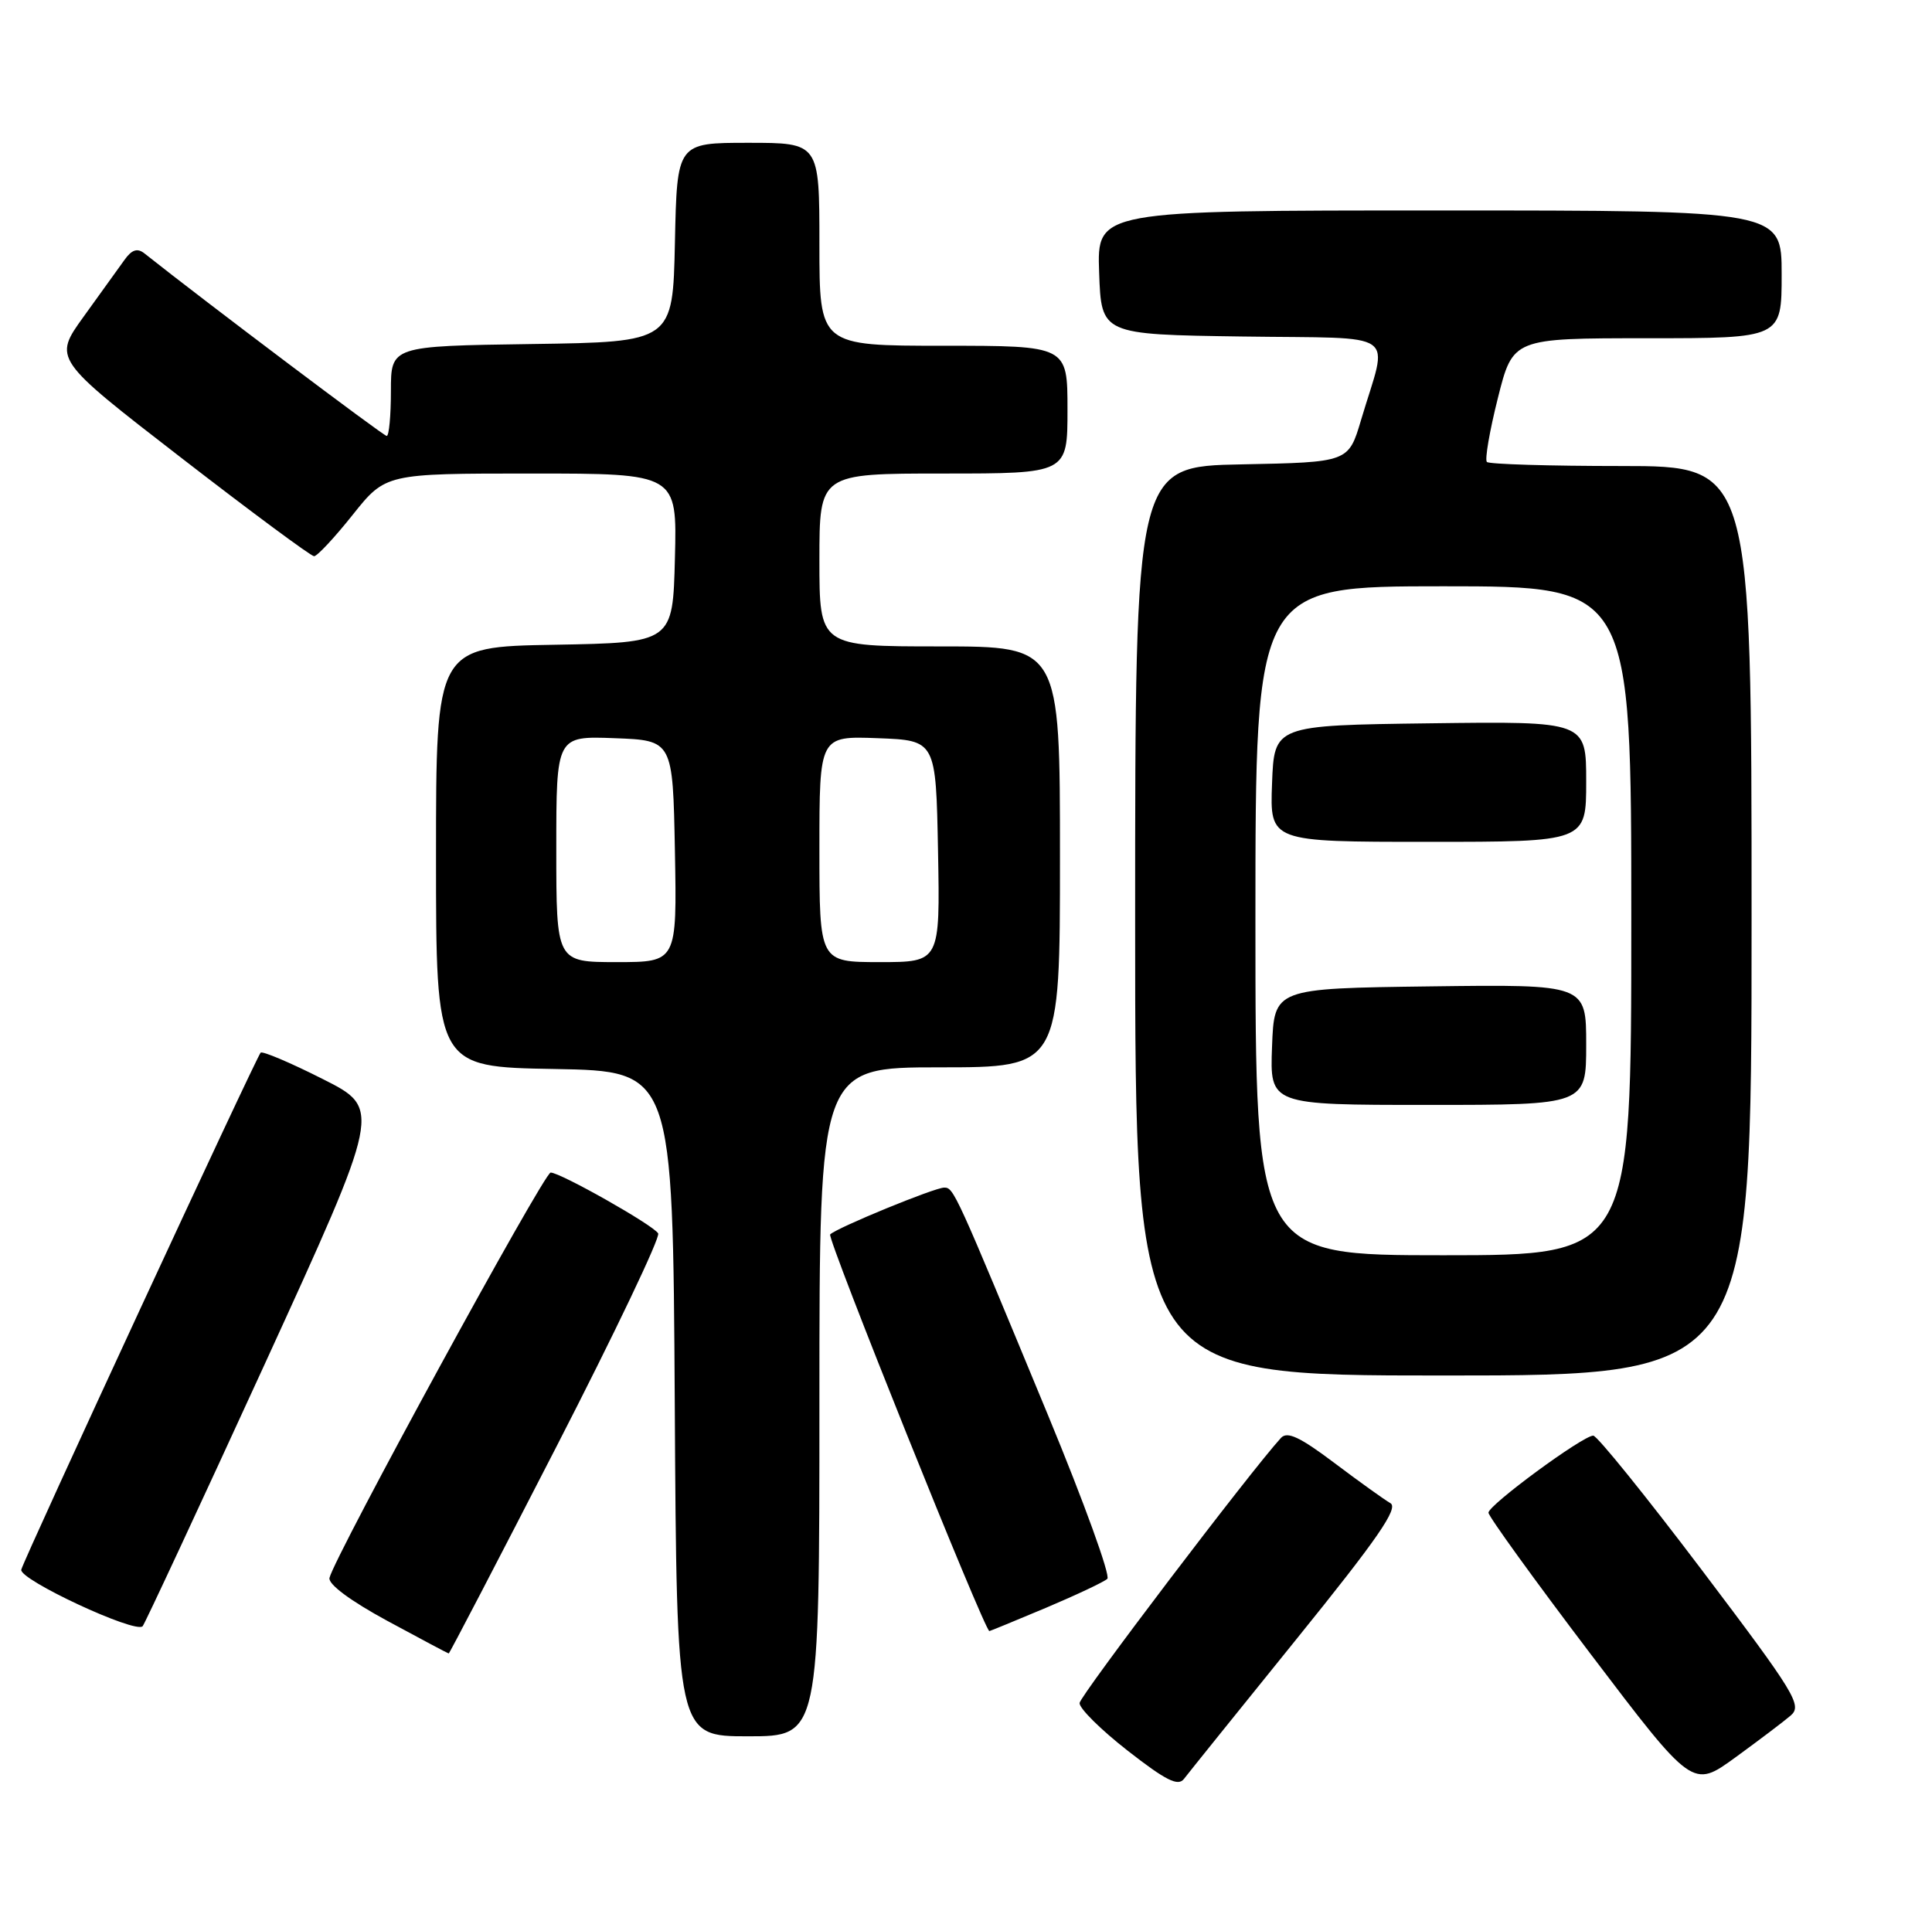 <?xml version="1.0" encoding="UTF-8" standalone="no"?>
<!DOCTYPE svg PUBLIC "-//W3C//DTD SVG 1.1//EN" "http://www.w3.org/Graphics/SVG/1.1/DTD/svg11.dtd" >
<svg xmlns="http://www.w3.org/2000/svg" xmlns:xlink="http://www.w3.org/1999/xlink" version="1.1" viewBox="0 0 257 256">
 <g >
 <path fill="currentColor"
d=" M 172.45 218.08 C 183.30 204.66 186.08 200.62 184.95 199.98 C 184.15 199.52 180.80 197.12 177.50 194.63 C 172.93 191.19 171.24 190.39 170.40 191.30 C 166.39 195.68 143.71 225.54 143.61 226.57 C 143.55 227.27 146.43 230.12 150.00 232.91 C 155.10 236.89 156.72 237.70 157.50 236.66 C 158.05 235.94 164.78 227.57 172.45 218.08 Z  M 238.20 228.24 C 239.77 226.89 238.83 225.34 226.39 208.89 C 218.95 199.05 212.45 191.00 211.94 191.00 C 210.55 191.00 198.00 200.23 198.00 201.25 C 198.00 201.73 204.11 210.19 211.58 220.04 C 225.16 237.94 225.16 237.94 230.83 233.82 C 233.95 231.55 237.27 229.04 238.20 228.24 Z  M 109.00 186.50 C 109.00 142.00 109.00 142.00 125.00 142.00 C 141.00 142.00 141.00 142.00 141.00 114.00 C 141.00 86.00 141.00 86.00 125.00 86.00 C 109.00 86.00 109.00 86.00 109.00 74.50 C 109.00 63.00 109.00 63.00 125.50 63.00 C 142.00 63.00 142.00 63.00 142.00 54.50 C 142.00 46.00 142.00 46.00 125.50 46.00 C 109.00 46.00 109.00 46.00 109.00 32.50 C 109.00 19.00 109.00 19.00 99.53 19.00 C 90.06 19.00 90.06 19.00 89.78 32.25 C 89.50 45.50 89.50 45.50 70.75 45.77 C 52.00 46.04 52.00 46.04 52.00 52.02 C 52.00 55.31 51.75 58.00 51.44 58.00 C 51.01 58.00 27.24 40.09 19.21 33.71 C 18.27 32.97 17.53 33.21 16.55 34.59 C 15.80 35.64 13.36 39.03 11.13 42.12 C 7.08 47.74 7.08 47.74 24.06 60.87 C 33.39 68.09 41.37 74.00 41.78 74.00 C 42.19 74.00 44.50 71.53 46.91 68.50 C 51.30 63.00 51.30 63.00 70.68 63.00 C 90.07 63.00 90.07 63.00 89.78 74.25 C 89.50 85.50 89.50 85.50 73.75 85.78 C 58.00 86.05 58.00 86.05 58.00 114.00 C 58.00 141.95 58.00 141.95 73.75 142.22 C 89.50 142.50 89.50 142.50 89.76 186.75 C 90.02 231.00 90.02 231.00 99.51 231.00 C 109.00 231.00 109.00 231.00 109.00 186.50 Z  M 74.00 192.50 C 81.77 177.38 87.87 164.59 87.55 164.09 C 86.86 162.96 74.54 156.00 73.25 156.00 C 72.36 156.00 44.51 207.05 43.83 209.92 C 43.63 210.76 46.60 212.97 51.50 215.63 C 55.90 218.01 59.58 219.97 59.69 219.98 C 59.79 219.99 66.23 207.63 74.00 192.50 Z  M 35.12 181.69 C 50.77 147.50 50.77 147.50 42.92 143.55 C 38.61 141.37 34.89 139.80 34.67 140.05 C 34.03 140.76 3.20 207.35 2.83 208.83 C 2.50 210.14 17.98 217.36 18.97 216.36 C 19.24 216.09 26.50 200.49 35.12 181.69 Z  M 139.15 213.90 C 143.19 212.19 146.86 210.46 147.30 210.05 C 147.74 209.64 144.21 199.89 139.46 188.40 C 127.04 158.38 126.87 158.00 125.60 158.00 C 124.32 158.00 111.32 163.34 110.43 164.23 C 109.98 164.69 130.97 217.00 131.61 217.00 C 131.71 217.00 135.10 215.60 139.15 213.90 Z  M 233.00 122.50 C 233.00 62.00 233.00 62.00 215.67 62.00 C 206.13 62.00 198.09 61.76 197.79 61.46 C 197.49 61.16 198.15 57.34 199.25 52.96 C 201.25 45.00 201.25 45.00 219.12 45.00 C 237.00 45.00 237.00 45.00 237.00 36.50 C 237.00 28.00 237.00 28.00 191.46 28.00 C 145.92 28.00 145.92 28.00 146.21 36.25 C 146.50 44.50 146.50 44.50 165.26 44.77 C 186.59 45.08 184.66 43.72 181.05 55.88 C 179.38 61.50 179.38 61.50 165.19 61.78 C 151.00 62.05 151.00 62.05 151.00 122.53 C 151.00 183.00 151.00 183.00 192.00 183.00 C 233.00 183.00 233.00 183.00 233.00 122.50 Z  M 74.00 112.96 C 74.00 97.92 74.00 97.92 81.75 98.21 C 89.50 98.50 89.50 98.50 89.78 113.25 C 90.05 128.00 90.05 128.00 82.03 128.00 C 74.00 128.00 74.00 128.00 74.00 112.96 Z  M 109.00 112.96 C 109.00 97.92 109.00 97.92 116.75 98.21 C 124.50 98.50 124.50 98.50 124.78 113.25 C 125.05 128.00 125.05 128.00 117.03 128.00 C 109.00 128.00 109.00 128.00 109.00 112.96 Z  M 167.00 122.50 C 167.00 78.00 167.00 78.00 192.00 78.00 C 217.00 78.00 217.00 78.00 217.00 122.50 C 217.00 167.00 217.00 167.00 192.00 167.00 C 167.00 167.00 167.00 167.00 167.00 122.50 Z  M 211.00 138.98 C 211.00 130.96 211.00 130.96 190.25 131.23 C 169.50 131.50 169.50 131.50 169.21 139.25 C 168.92 147.00 168.92 147.00 189.96 147.00 C 211.00 147.00 211.00 147.00 211.00 138.98 Z  M 211.00 103.98 C 211.00 95.96 211.00 95.96 190.25 96.23 C 169.50 96.50 169.50 96.50 169.21 104.25 C 168.92 112.00 168.92 112.00 189.96 112.00 C 211.00 112.00 211.00 112.00 211.00 103.98 Z "/>
</g>
</svg>